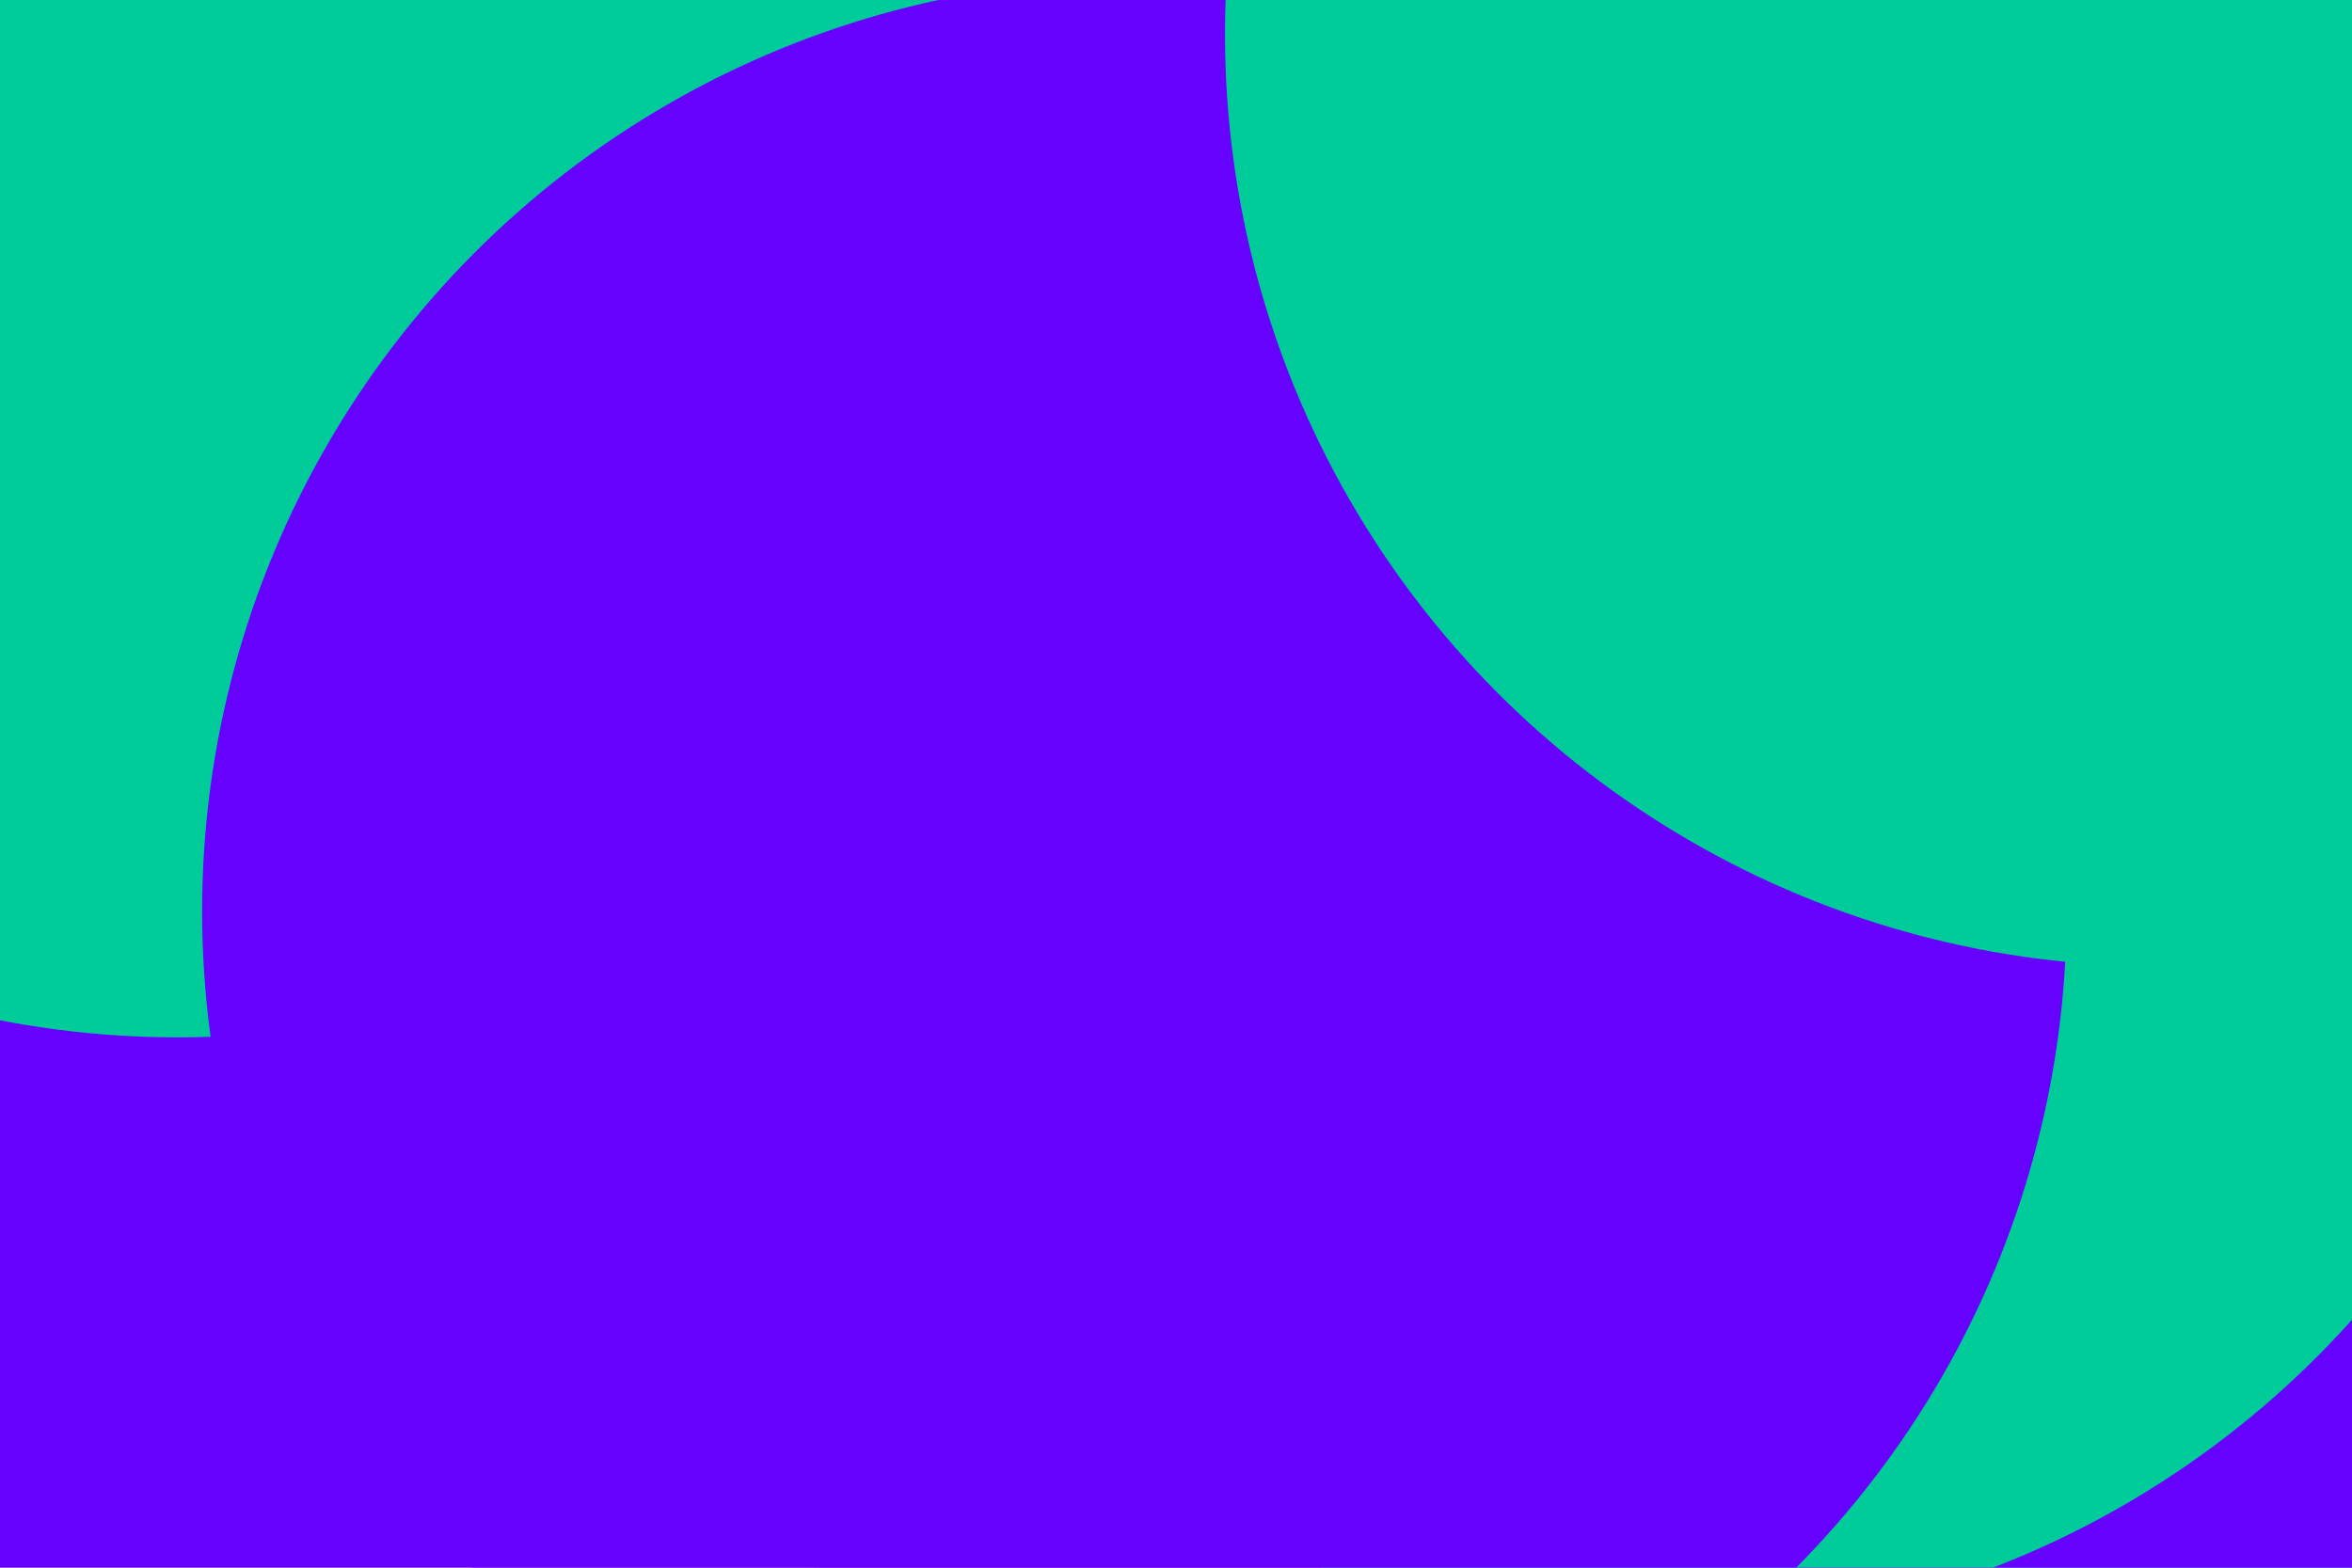<svg id="visual" viewBox="0 0 1920 1280" width="1920" height="1280" xmlns="http://www.w3.org/2000/svg" xmlns:xlink="http://www.w3.org/1999/xlink" version="1.1"><defs><filter id="blur1" x="-10%" y="-10%" width="120%" height="120%"><feFlood flood-opacity="0" result="BackgroundImageFix"></feFlood><feBlend mode="normal" in="SourceGraphic" in2="BackgroundImageFix" result="shape"></feBlend><feGaussianBlur stdDeviation="342" result="effect1_foregroundBlur"></feGaussianBlur></filter></defs><rect width="1920" height="1280" fill="#6600FF"></rect><g filter="url(#blur1)"><circle cx="1917" cy="1050" fill="#00CC99" r="761"></circle><circle cx="1366" cy="975" fill="#6600FF" r="761"></circle><circle cx="1353" cy="570" fill="#00CC99" r="761"></circle><circle cx="145" cy="86" fill="#00CC99" r="761"></circle><circle cx="926" cy="744" fill="#6600FF" r="761"></circle><circle cx="1761" cy="28" fill="#00CC99" r="761"></circle></g></svg>